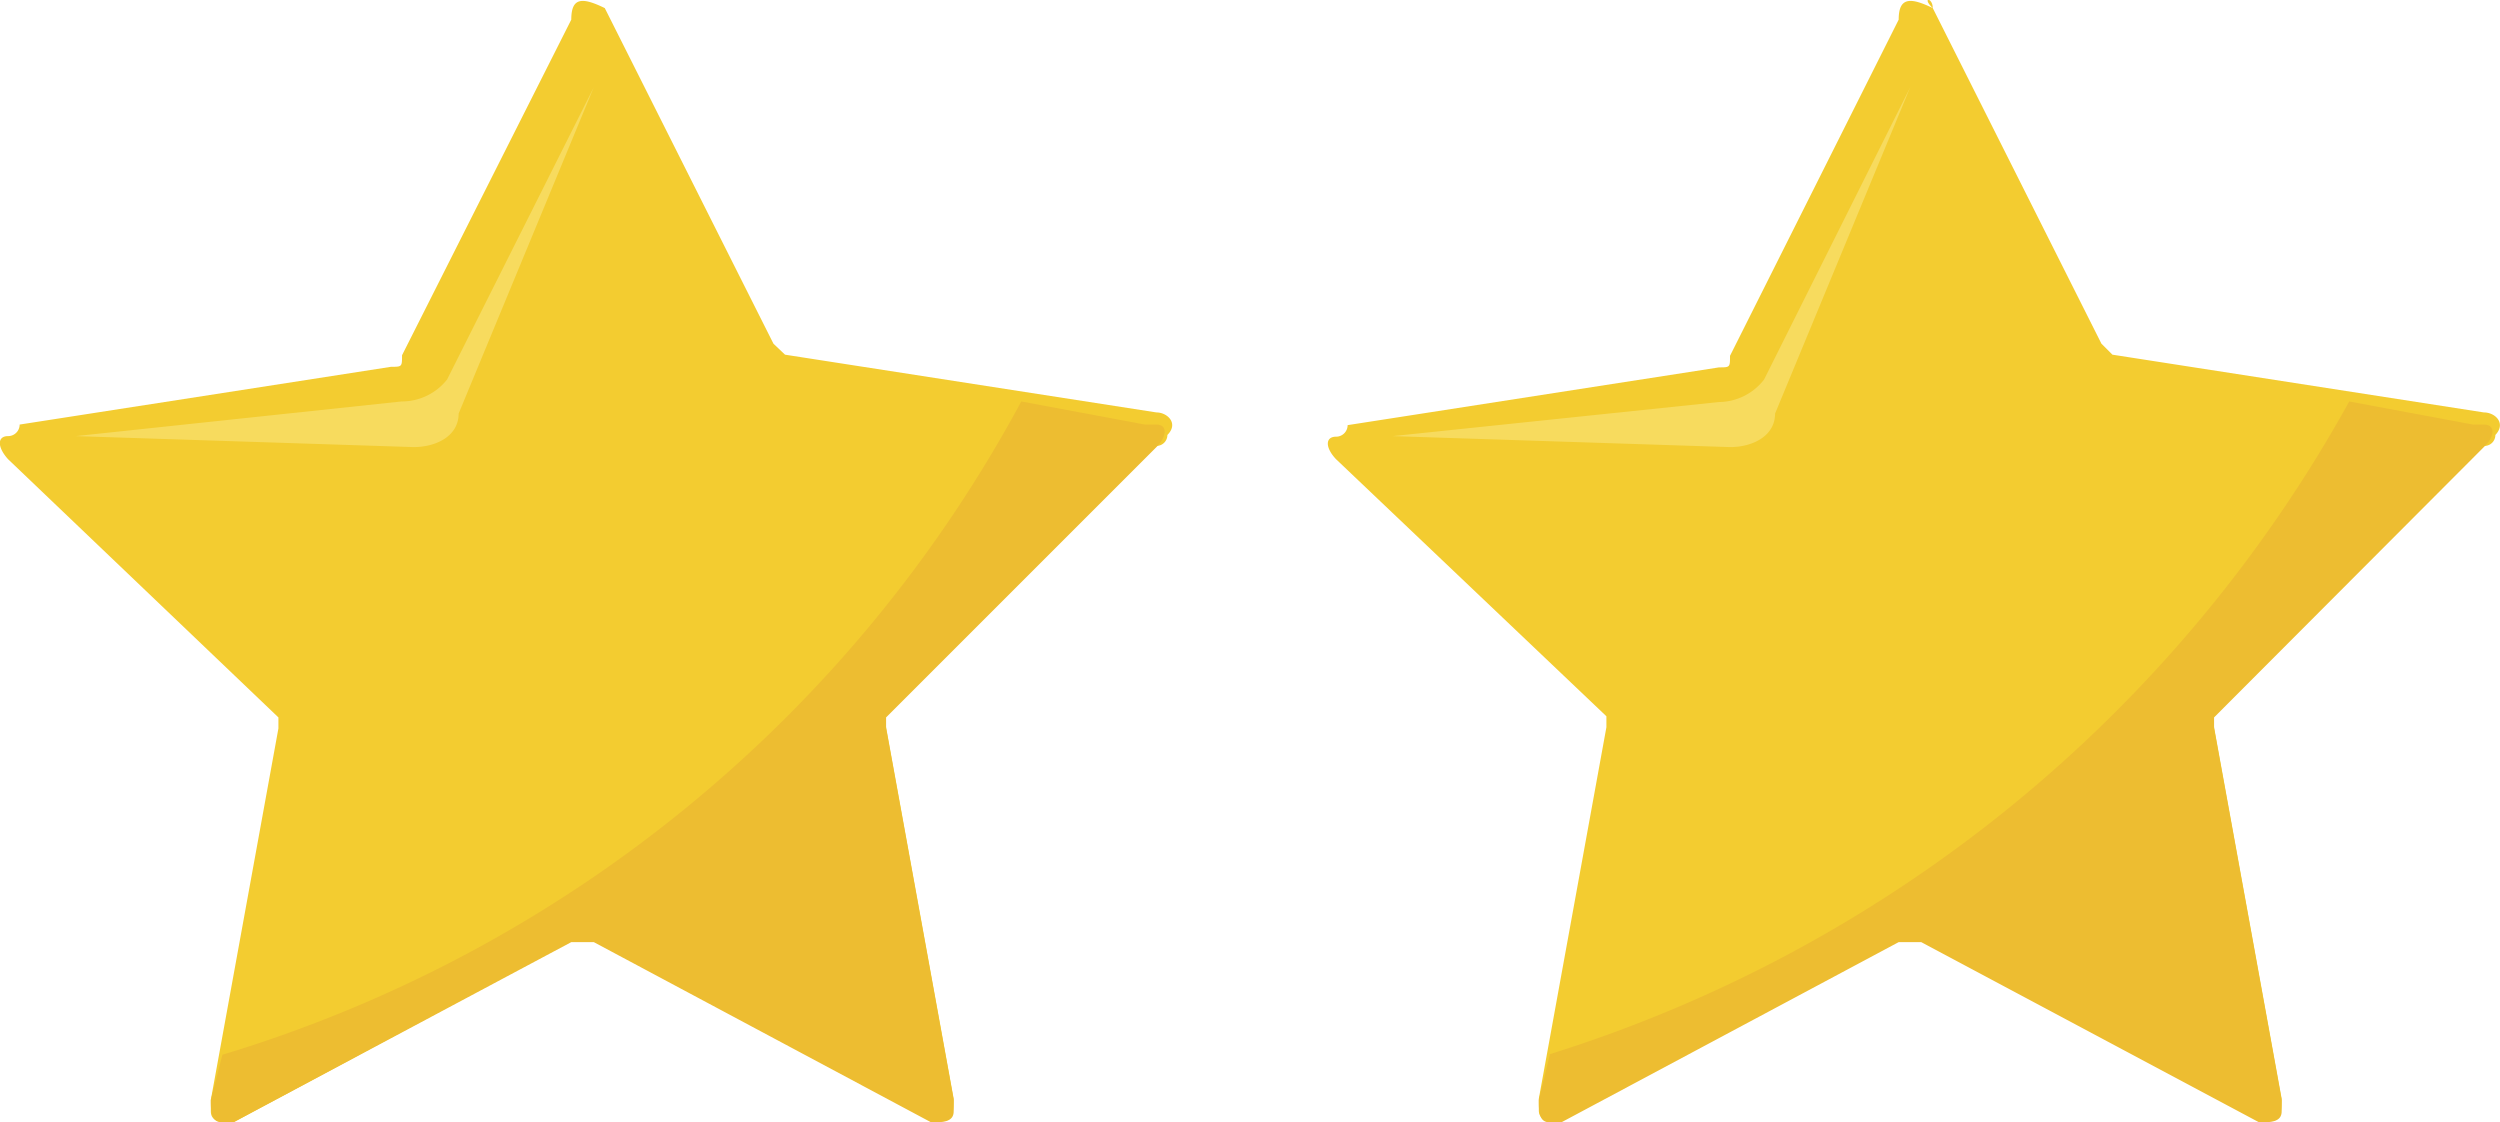 <svg xmlns="http://www.w3.org/2000/svg" width="43.28" height="19.43"><defs><clipPath id="a" transform="translate(-.05 -.05)"><path style="fill:none" d="M0 0h20.46v19.48H0z"/></clipPath><clipPath id="b" transform="translate(-.05 -.05)"><path style="fill:none" d="M22.99 0h20.46v19.48H22.99z"/></clipPath></defs><g style="clip-path:url(#a)"><path d="M10.52.19 13.44 6l.2.19 6.43 1c.19 0 .39.19.19.39a.19.19 0 0 1-.19.19l-4.68 4.68s-.19.19 0 .19l1.17 6.43c0 .2 0 .39-.2.39h-.19l-5.84-3.12h-.39l-5.85 3.14c-.19 0-.39 0-.39-.19v-.2l1.17-6.43v-.19L.19 8C0 7.79 0 7.6.19 7.6a.2.2 0 0 0 .2-.2l6.43-1c.19 0 .19 0 .19-.2L9.94.39c0-.39.19-.39.58-.2" transform="translate(-.05 -.05)" style="fill:#f3cc30"/><path d="M10.33 1.56 7.79 6.62A1 1 0 0 1 7 7l-5.64.6 5.85.19c.39 0 .78-.19.78-.58z" transform="translate(-.05 -.05)" style="fill:#f7db5e"/><path d="m3.9 18.31-.2.78c0 .2 0 .39.2.39h.19l5.85-3.12h.39l5.84 3.12c.19 0 .39 0 .39-.19v-.2l-1.17-6.43v-.19l4.68-4.68c.19-.19.19-.39 0-.39h-.2L17.73 7A23.39 23.39 0 0 1 3.9 18.31" transform="translate(-.05 -.05)" style="fill:#edbd31"/></g><g style="clip-path:url(#b)"><path d="M33.51.19 36.43 6l.19.19 6.43 1c.2 0 .39.19.2.39a.19.19 0 0 1-.2.19l-4.67 4.68s-.2.19 0 .19l1.17 6.43c0 .2 0 .39-.2.39h-.19l-5.85-3.12h-.39l-5.84 3.12c-.2 0-.39 0-.39-.19v-.2l1.17-6.43v-.19L23.18 8c-.19-.2-.19-.39 0-.39a.2.2 0 0 0 .2-.2l6.43-1c.19 0 .19 0 .19-.2L32.92.39c0-.39.2-.39.59-.2-.2-.19 0-.19 0 0" transform="translate(-.05 -.05)" style="fill:#f3cc30"/><path d="m33.12 1.56-2.53 5.06a1 1 0 0 1-.78.39l-5.65.59 5.84.19c.39 0 .78-.19.78-.58z" transform="translate(-.05 -.05)" style="fill:#f7db5e"/><path d="m26.88 18.31-.19.78c0 .2 0 .39.19.39h.2l5.84-3.12h.39l5.85 3.12c.19 0 .39 0 .39-.19v-.2l-1.17-6.43v-.19l4.67-4.68c.2-.19.2-.39 0-.39h-.19L40.72 7a24 24 0 0 1-13.84 11.3" transform="translate(-.05 -.05)" style="fill:#edbd31"/></g></svg>